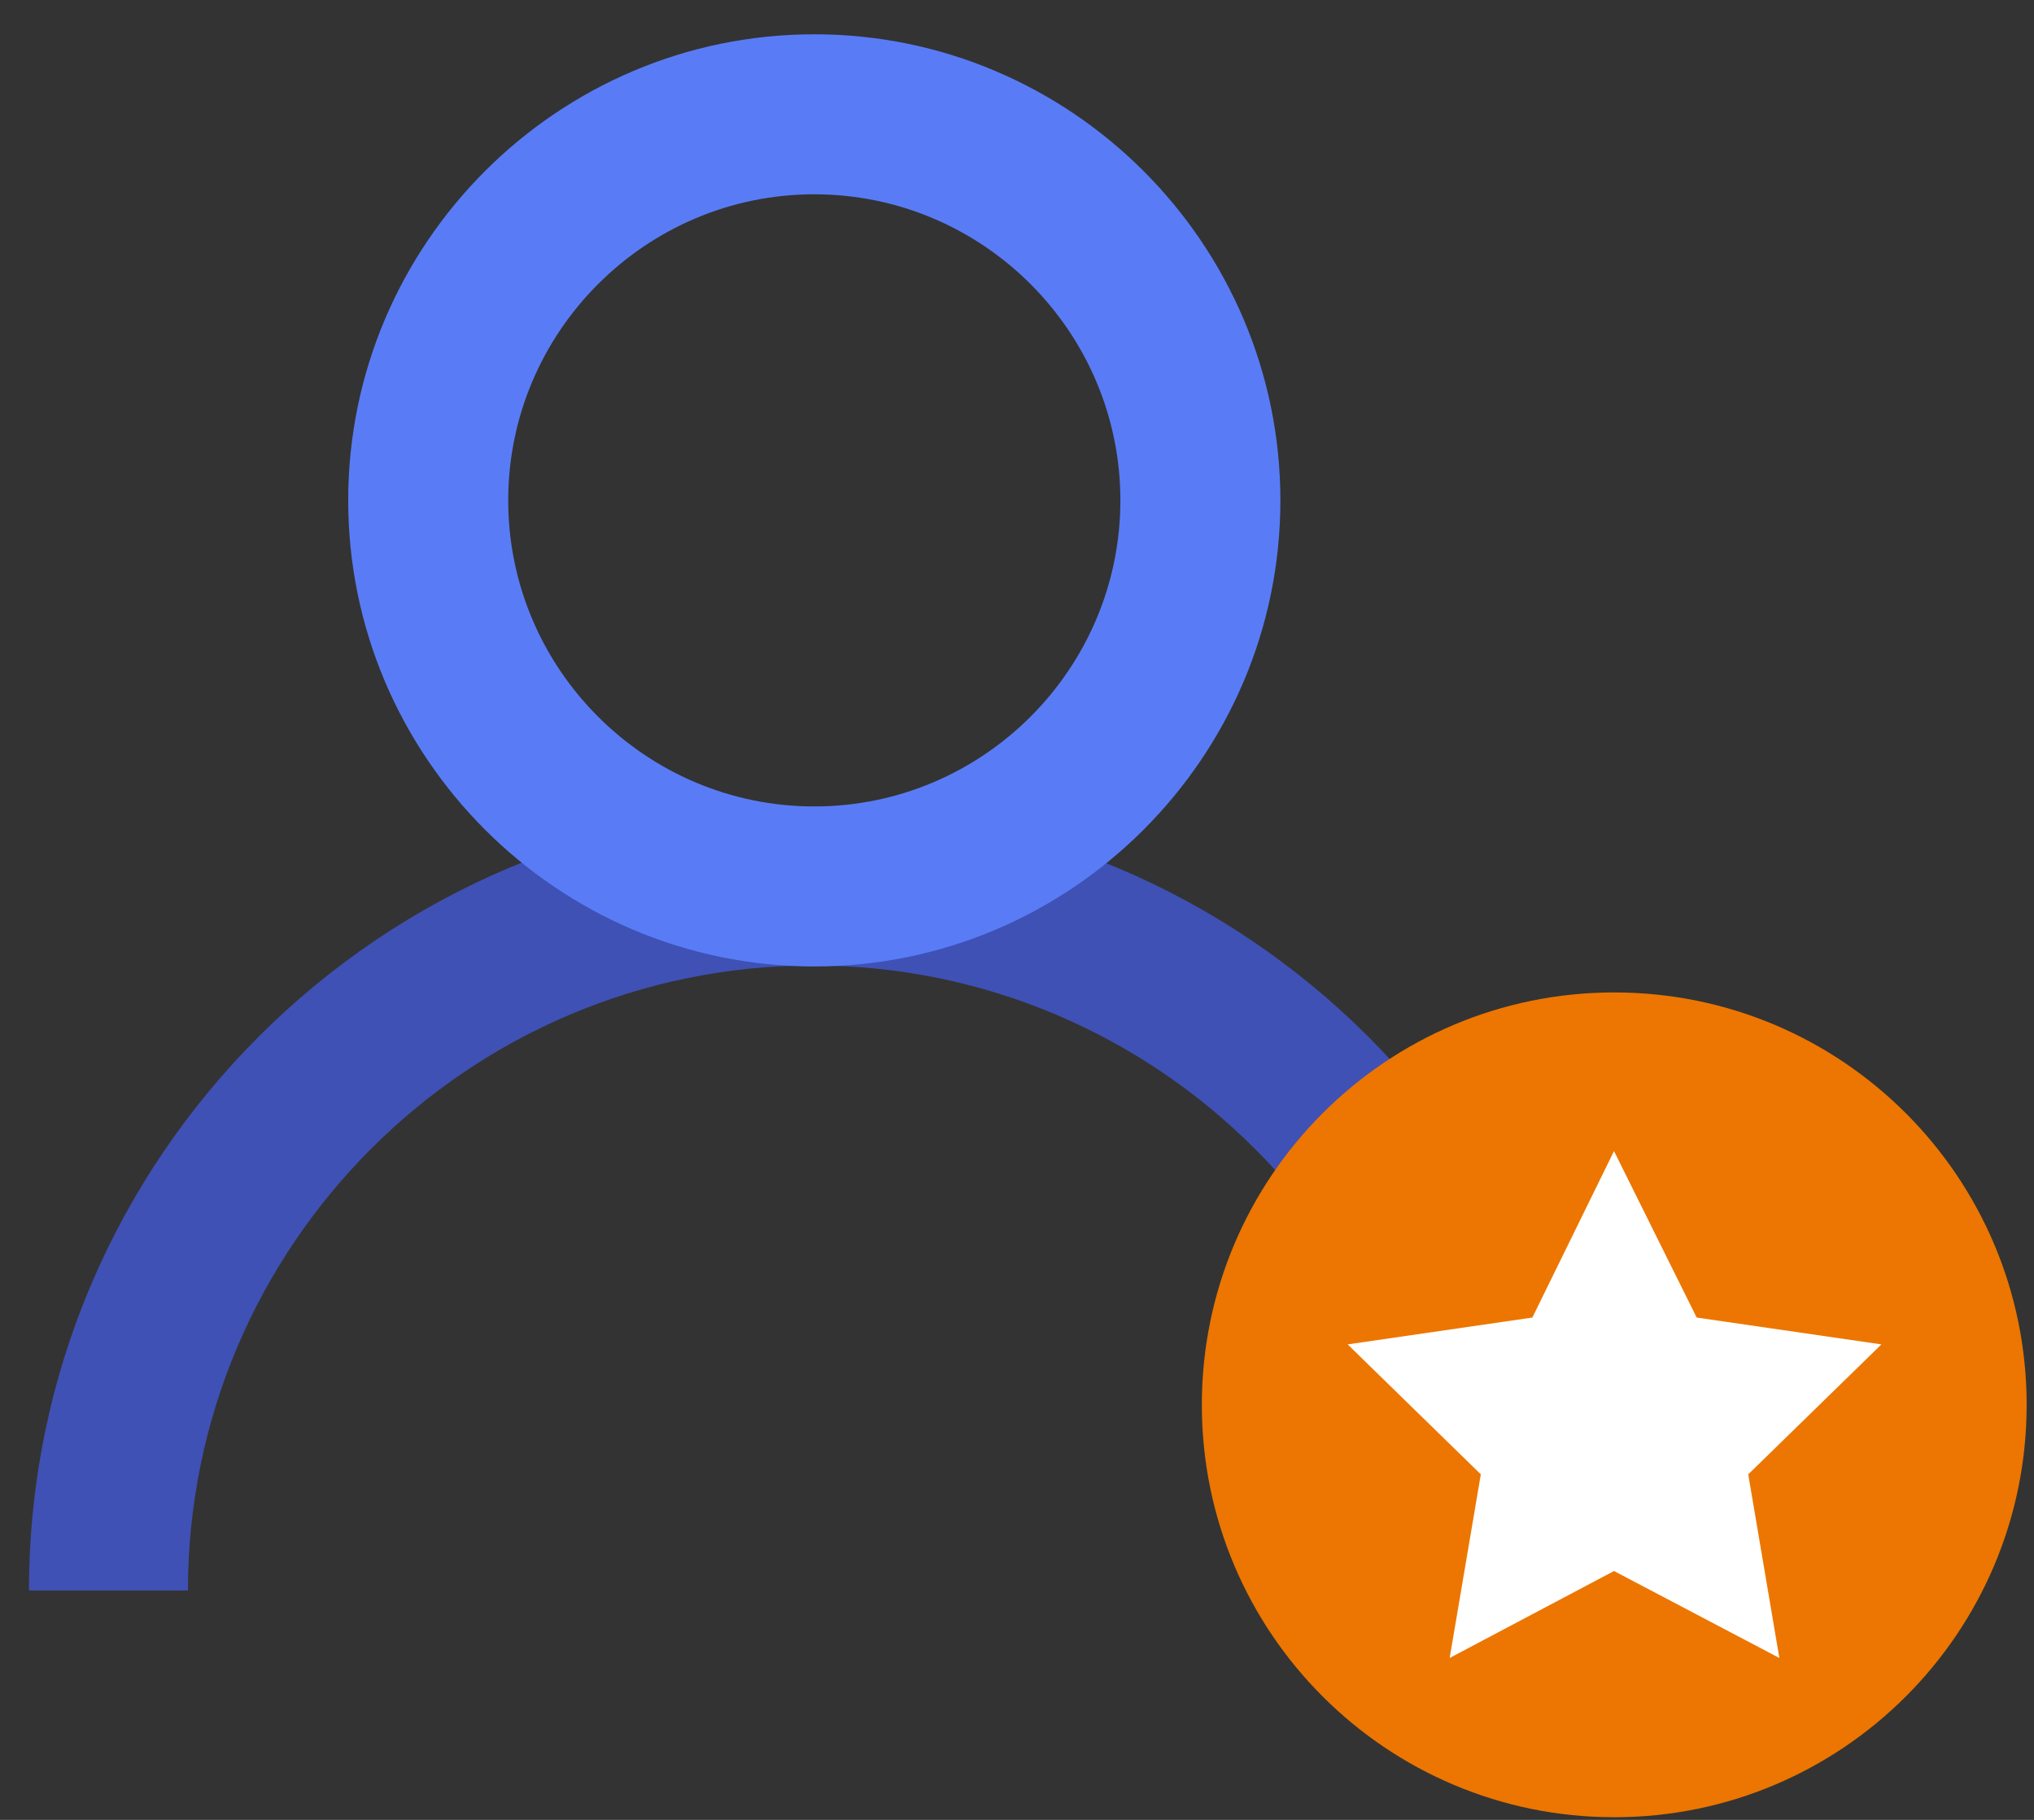 <svg width="57" height="51" viewBox="0 0 57 51" fill="none" xmlns="http://www.w3.org/2000/svg">
<rect x="0" y="0" width="57" height="51" fill="#333333" stroke="none"/>
<g id="Home-Icons-10 1" clip-path="url(#clip0_862_735)">
<g id="Group">
<g id="Group_2">
<path id="Vector" d="M44.783 44.572H40.299C40.299 34.911 32.444 27.056 22.783 27.056C13.122 27.056 5.267 34.911 5.267 44.572H0.812C0.812 32.443 10.684 22.602 22.783 22.602C34.912 22.602 44.783 32.443 44.783 44.572Z" fill="#3F51B5"/>
<path id="Vector_2" d="M22.82 27.084C15.627 27.084 9.758 21.216 9.758 14.023C9.758 6.83 15.627 0.961 22.82 0.961C30.013 0.961 35.881 6.83 35.881 14.023C35.881 21.216 30.013 27.084 22.82 27.084ZM22.82 5.445C18.095 5.445 14.242 9.298 14.242 14.023C14.242 18.748 18.095 22.6 22.82 22.6C27.545 22.6 31.397 18.748 31.397 14.023C31.397 9.298 27.545 5.445 22.82 5.445Z" fill="#597CF6"/>
</g>
<path id="Vector_3" d="M45.237 50.926C51.619 50.926 56.794 45.752 56.794 39.37C56.794 32.987 51.619 27.812 45.237 27.812C38.854 27.812 33.68 32.987 33.68 39.37C33.68 45.752 38.854 50.926 45.237 50.926Z" fill="#EC7601"/>
<path id="Vector_4" d="M45.23 32.258L47.547 36.923L52.724 37.675L48.992 41.317L49.864 46.463L45.23 44.026L40.625 46.463L41.498 41.317L37.766 37.675L42.942 36.923L45.23 32.258Z" fill="white"/>
</g>
</g>
<defs>
<clipPath id="clip0_862_735">
<rect width="57" height="51" fill="white"/>
</clipPath>
</defs>
</svg>
